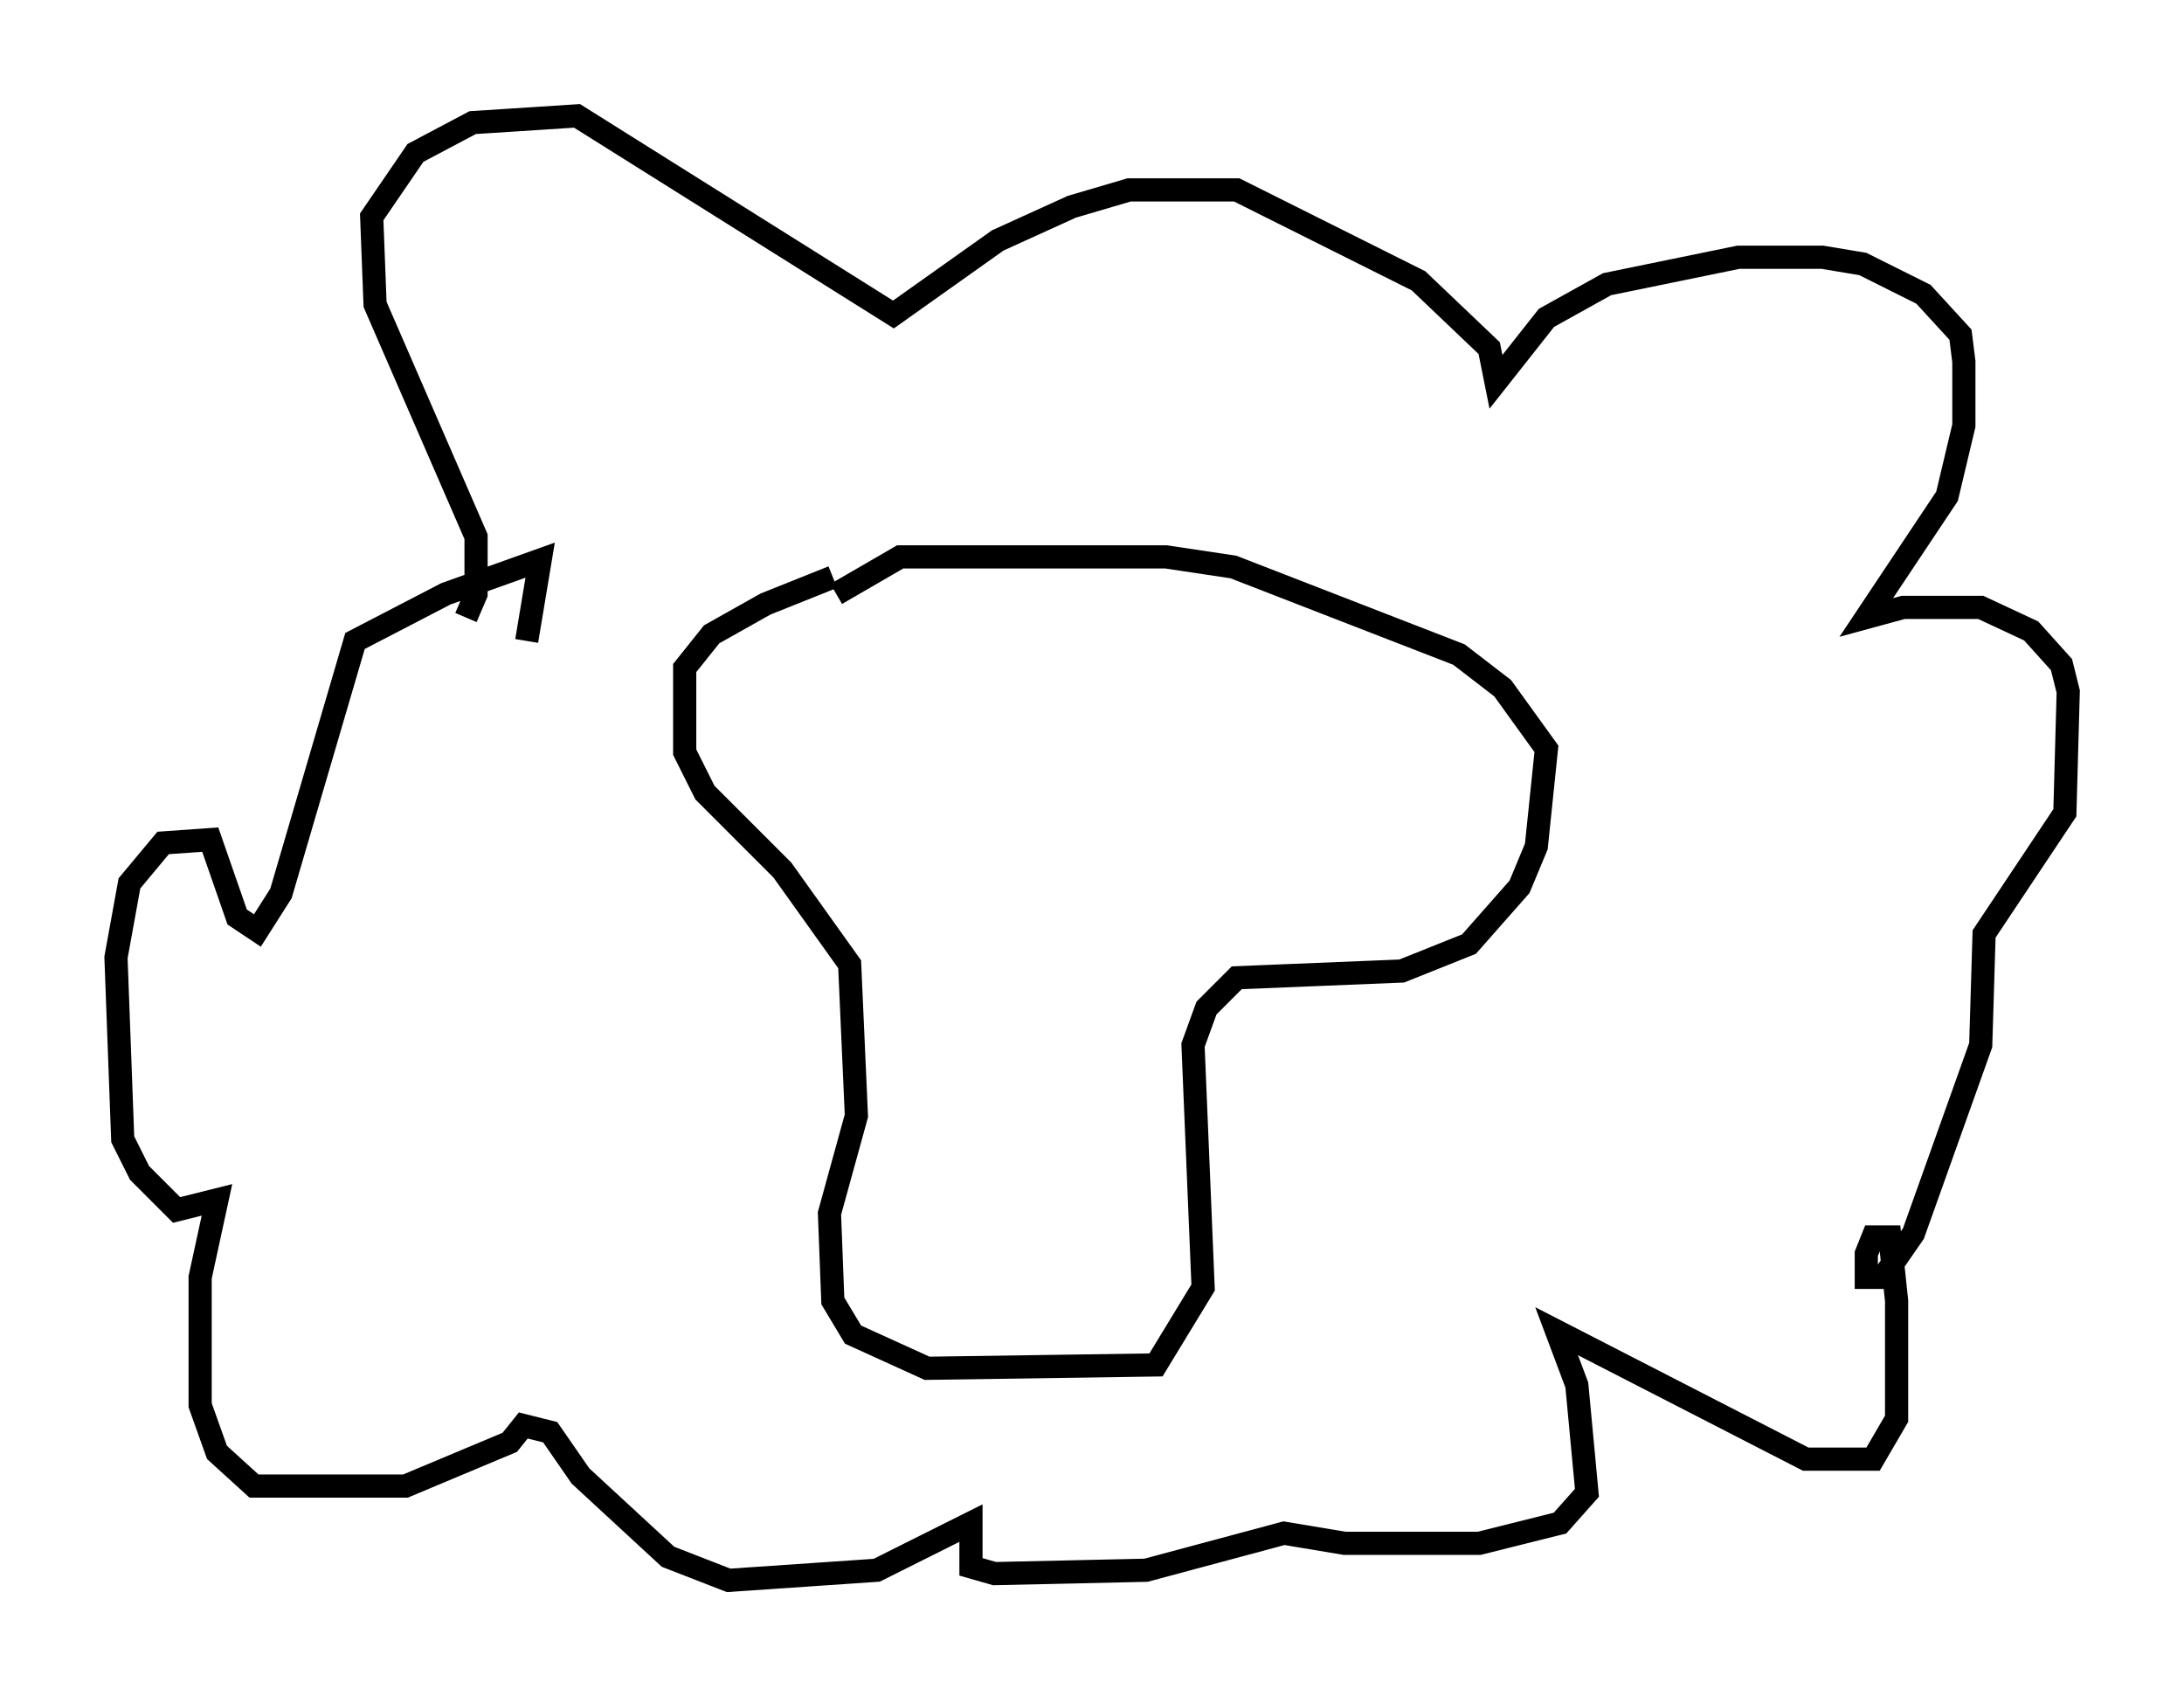 <?xml version="1.0" encoding="utf-8" ?>
<svg baseProfile="full" height="73.184" version="1.1" width="94.246" xmlns="http://www.w3.org/2000/svg" xmlns:ev="http://www.w3.org/2001/xml-events" xmlns:xlink="http://www.w3.org/1999/xlink"><defs /><rect fill="white" height="73.184" width="94.246" x="0" y="0" /><path d="M37.681, 24.899 m-1.743, 0.0 l-2.905, 1.162 -2.324, 1.307 l-1.162, 1.453 0.0, 3.631 l0.872, 1.743 3.341, 3.341 l2.905, 4.067 0.291, 6.536 l-1.162, 4.212 0.145, 3.777 l0.872, 1.453 3.196, 1.453 l9.877, -0.145 2.034, -3.341 l-0.436, -10.458 0.581, -1.598 l1.307, -1.307 7.117, -0.291 l2.905, -1.162 2.179, -2.469 l0.726, -1.743 0.436, -4.212 l-1.888, -2.615 -1.888, -1.453 l-9.732, -3.777 -2.905, -0.436 l-11.475, 0.0 -2.76, 1.598 m-15.978, 1.017 l0.436, -1.017 0.0, -2.469 l-4.358, -10.022 -0.145, -3.777 l1.888, -2.76 2.469, -1.307 l4.503, -0.291 13.654, 8.57 l4.503, -3.196 3.196, -1.453 l2.469, -0.726 4.648, 0.0 l7.844, 3.922 3.05, 2.905 l0.291, 1.453 2.179, -2.76 l2.615, -1.453 5.665, -1.162 l3.631, 0.0 1.743, 0.291 l2.615, 1.307 1.598, 1.743 l0.145, 1.162 0.0, 2.76 l-0.726, 3.05 -3.486, 5.229 l1.598, -0.436 3.341, 0.0 l2.179, 1.017 1.307, 1.453 l0.291, 1.162 -0.145, 5.229 l-3.486, 5.229 -0.145, 4.793 l-2.905, 8.134 -1.307, 1.888 l-0.726, 0.0 0.0, -1.017 l0.291, -0.726 0.726, 0.0 l0.291, 2.76 0.0, 5.084 l-1.017, 1.743 -2.905, 0.0 l-10.749, -5.52 0.872, 2.324 l0.436, 4.648 -1.162, 1.307 l-3.486, 0.872 -5.81, 0.0 l-2.615, -0.436 -5.955, 1.598 l-6.536, 0.145 -1.017, -0.291 l0.0, -1.888 -4.067, 2.034 l-6.391, 0.436 -2.615, -1.017 l-3.777, -3.486 -1.307, -1.888 l-1.162, -0.291 -0.581, 0.726 l-4.503, 1.888 -6.536, 0.0 l-1.598, -1.453 -0.726, -2.034 l0.0, -5.52 0.726, -3.341 l-1.743, 0.436 -1.598, -1.598 l-0.726, -1.453 -0.291, -7.844 l0.581, -3.196 1.453, -1.743 l2.034, -0.145 1.162, 3.341 l0.872, 0.581 1.017, -1.598 l3.196, -10.894 3.922, -2.034 l4.067, -1.453 -0.581, 3.486 " fill="none" stroke="black" stroke-width="1" /></svg>